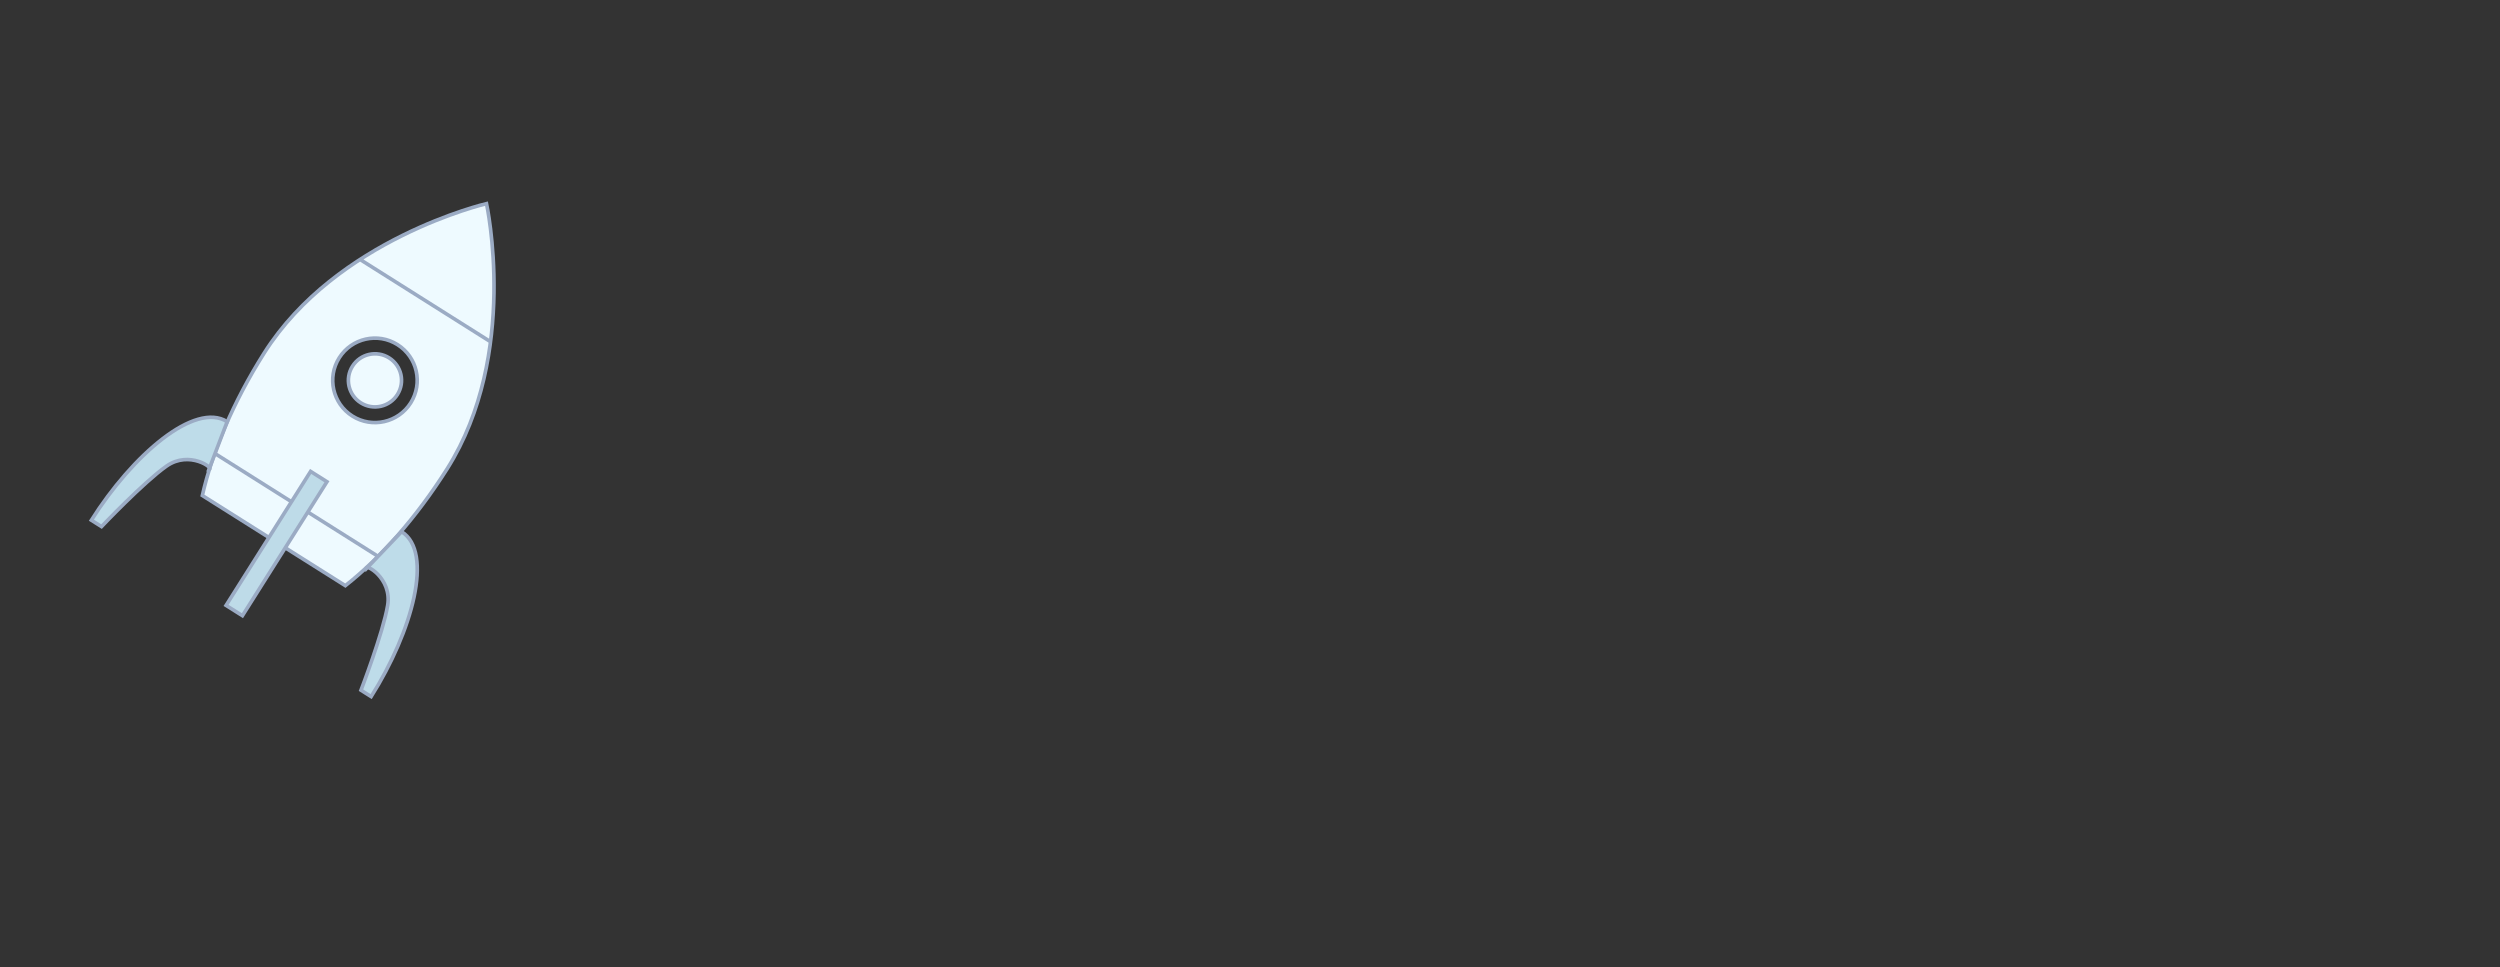 <?xml version="1.0" encoding="UTF-8" standalone="no"?>
<svg width="1370px" height="530px" viewBox="0 0 1370 530" version="1.1" xmlns="http://www.w3.org/2000/svg" xmlns:xlink="http://www.w3.org/1999/xlink" xmlns:sketch="http://www.bohemiancoding.com/sketch/ns">
    <rect x="0" y="0" width="1370" height="530" fill="#333333" stroke="none"/>
    <!-- Generator: Sketch 3.3.3 (12072) - http://www.bohemiancoding.com/sketch -->
    <title>hero-ship</title>
    <desc>Created with Sketch.</desc>
    <defs></defs>
    <g id="Page-1" stroke="none" stroke-width="1" fill="none" fill-rule="evenodd" sketch:type="MSPage">
        <g id="hero-ship" sketch:type="MSArtboardGroup">
            <g id="Group" sketch:type="MSLayerGroup" transform="translate(50, 111)">
                <path d="M139.252,209.947 C158.412,194.833 178.108,172.747 195.063,145.882 C234.678,83.114 216.607,0.588 216.607,0.588 C216.607,0.588 134.305,19.827 94.69,82.595 C77.734,109.46 66.275,136.741 60.881,160.533 L139.252,209.947 L139.252,209.947 Z M175.066,109.789 C168.243,120.599 153.941,123.835 143.125,117.016 C132.309,110.194 129.07,95.901 135.895,85.089 C142.718,74.278 157.019,71.042 167.835,77.862 C178.653,84.684 181.89,98.976 175.066,109.789 L175.066,109.789 Z M167.796,105.203 C163.506,112.002 154.513,114.037 147.711,109.748 C140.909,105.459 138.874,96.471 143.165,89.674 C147.455,82.874 156.448,80.84 163.249,85.128 C170.051,89.418 172.086,98.405 167.796,105.203 L167.796,105.203 Z M147.568,31.347 L218.565,76.112 L147.568,31.347 Z M67.802,137.53 L157.041,193.797 L67.802,137.53 Z" id="Stroke-2" stroke="#9BABC4" stroke-width="2" fill="#EEFAFF" sketch:type="MSShapeGroup"></path>
                <path d="M82.842,226.402 L73.884,220.753 L120.216,147.341 L129.174,152.991 L82.842,226.402 L82.842,226.402 Z" id="Fill-3" fill="#D5ECF7" sketch:type="MSShapeGroup"></path>
                <path d="M82.842,226.402 L73.884,220.753 L120.216,147.341 L129.174,152.991 L82.842,226.402 L82.842,226.402 Z" id="Stroke-4" stroke="#9BABC4" stroke-width="2" fill="#BEDBE8" sketch:type="MSShapeGroup"></path>
                <path d="M170.086,180.358 C187.828,191.543 175.989,234.927 153.386,270.741 L147.826,267.236 C147.826,267.236 159.83,236.035 162.42,220.849 C165.01,205.663 149.741,197.488 150.768,200.61 L170.086,180.358 L170.086,180.358 Z M74.492,120.084 C56.751,108.897 22.675,138.261 0.073,174.075 L5.632,177.58 C5.632,177.58 28.634,153.314 41.231,144.439 C53.827,135.562 67.786,145.815 64.525,146.233 L74.492,120.084 L74.492,120.084 Z" id="Stroke-5" stroke="#9BABC4" stroke-width="2" fill="#BEDCE9" sketch:type="MSShapeGroup"></path>
            </g>
        </g>
    </g>
</svg>